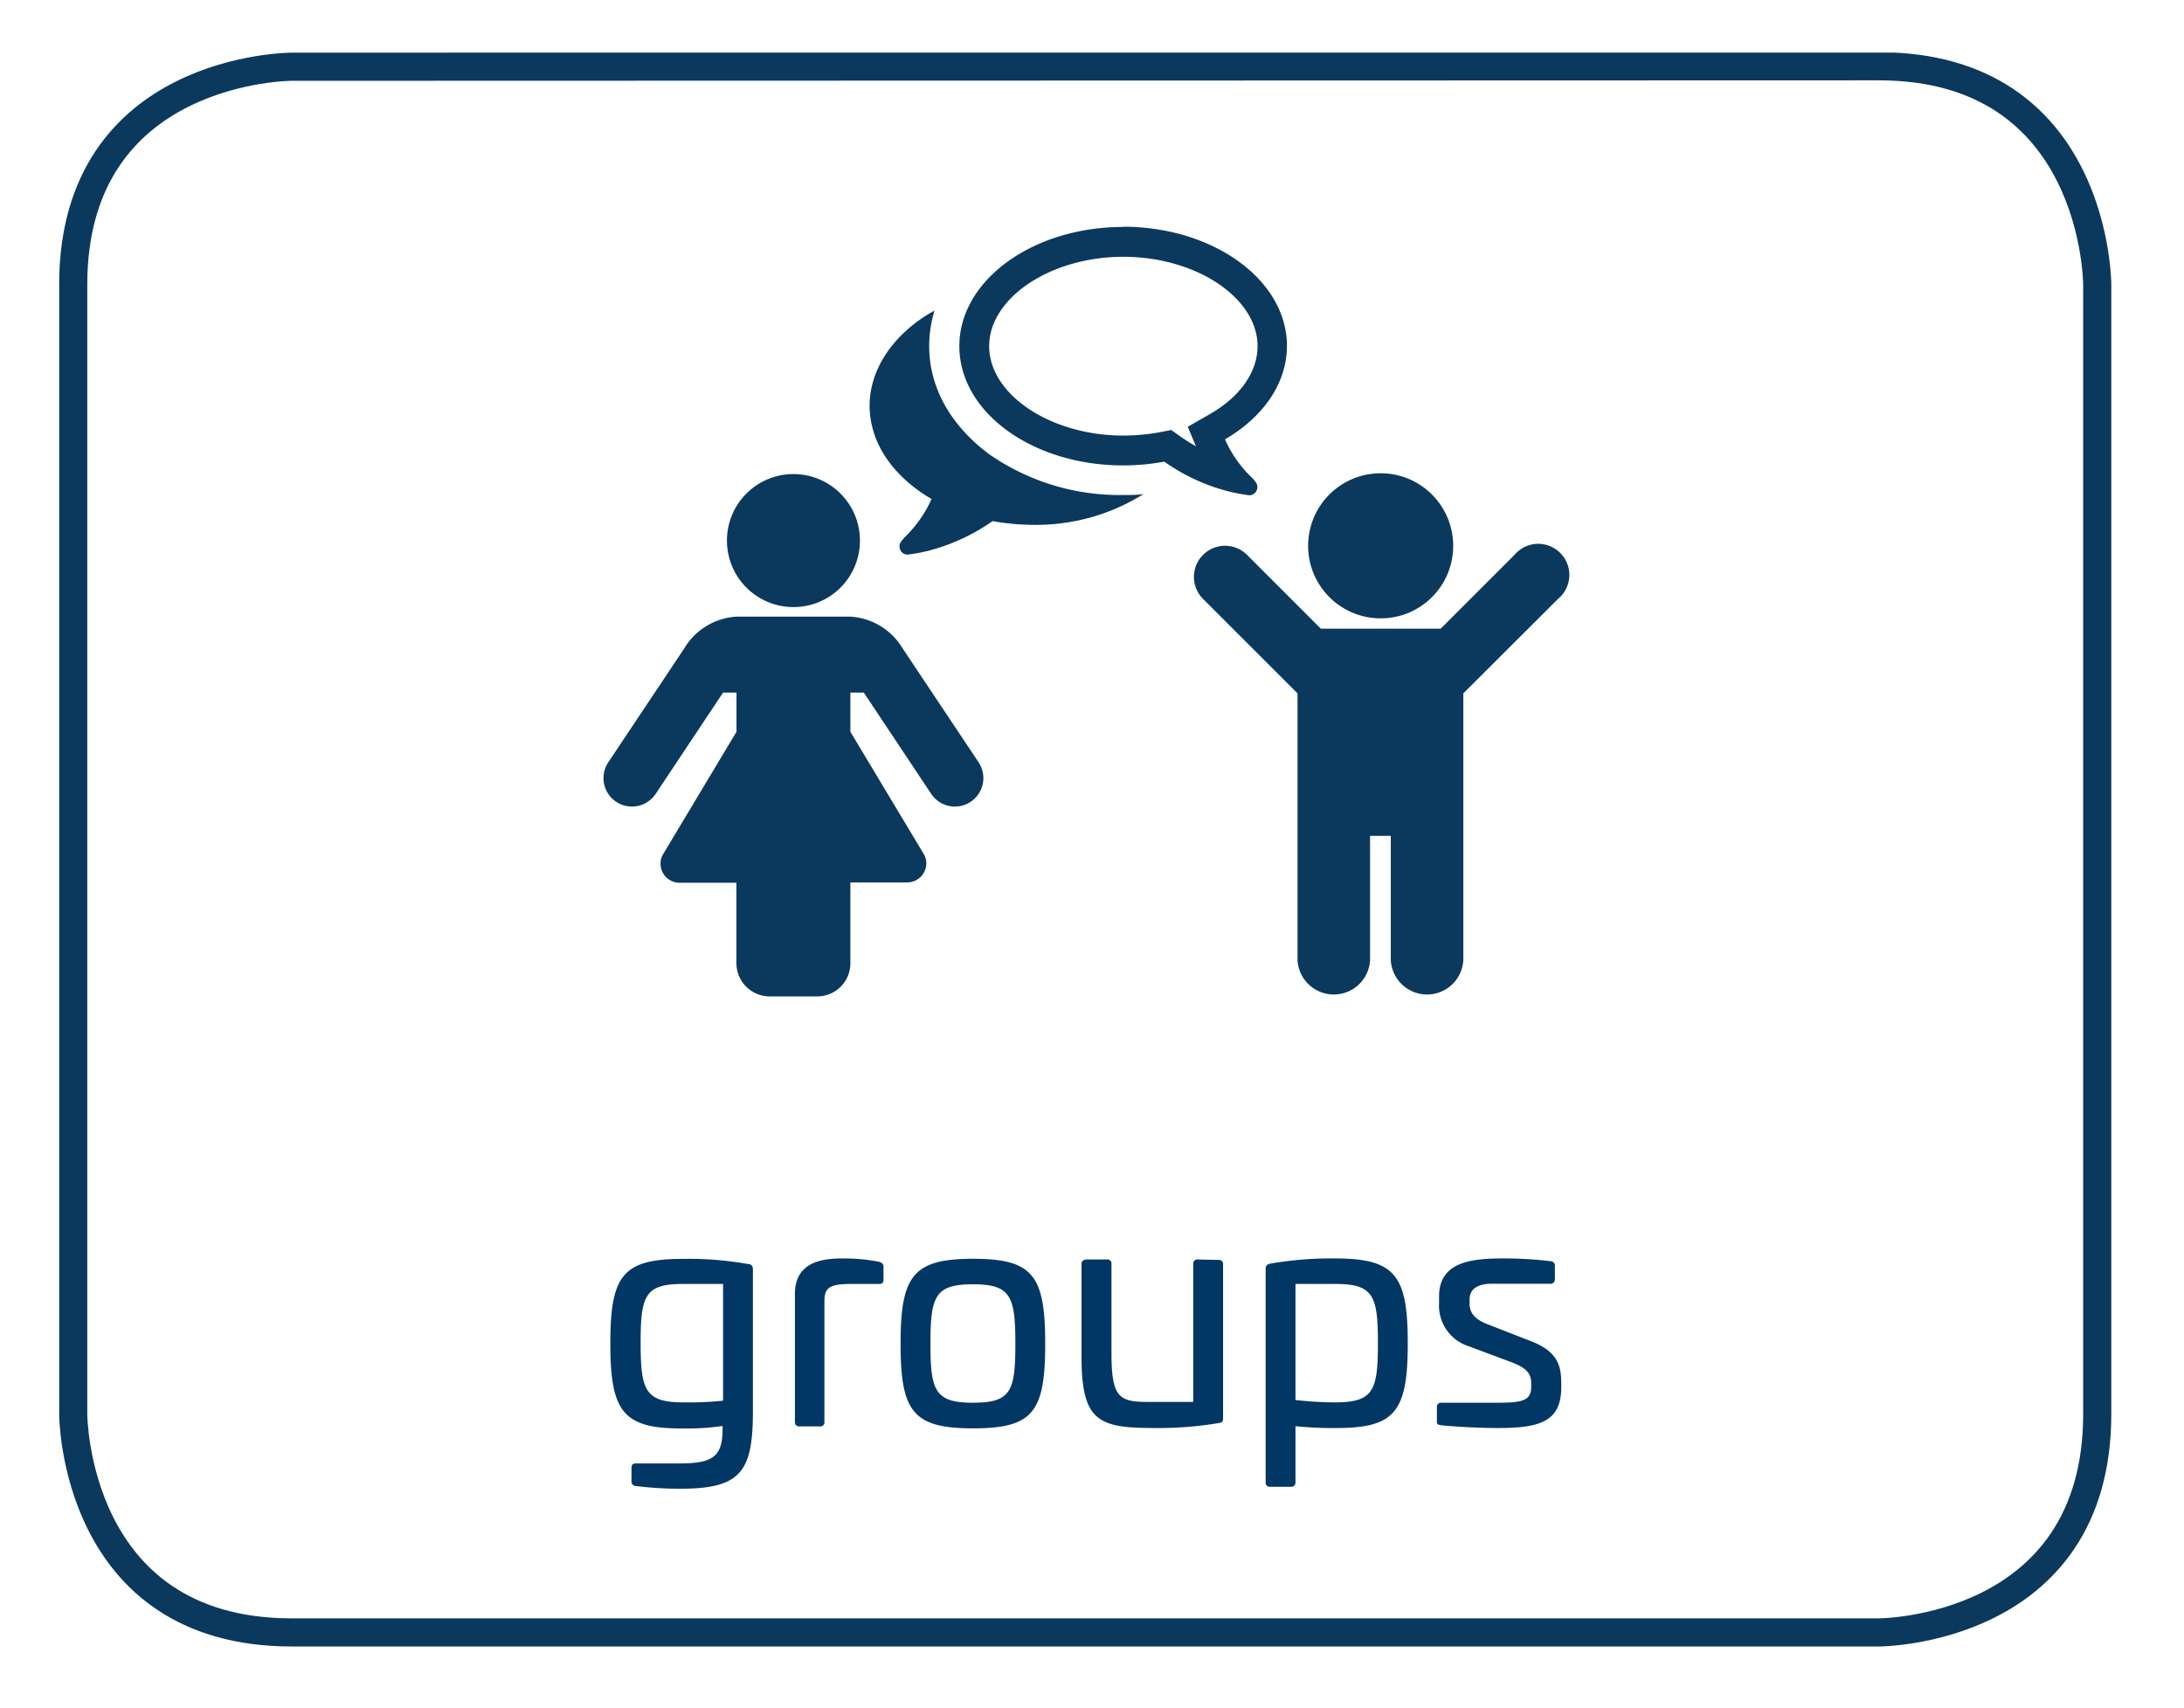 <svg xmlns="http://www.w3.org/2000/svg" viewBox="0 0 191.8 150"><defs><clipPath id="a"><path fill="none" d="M5.2 4.62h180.23v140H5.2z"/></clipPath></defs><g clip-path="url(#a)"><path fill="none" stroke="#0b395d" stroke-width="2.47" d="M25.61 5.86S6.43 5.86 6.43 25v99.17s0 19.18 19.18 19.18H165s19.18 0 19.18-19.18V25s0-19.18-19.18-19.18z"/><path fill="#0b395d" d="M127.62 47.93a6.37 6.37 0 1 0-6.37 6.37 6.36 6.36 0 0 0 6.37-6.37m9.21 4.66a2.73 2.73 0 1 0-3.83-3.86l-6.48 6.48H116l-6.48-6.48a2.73 2.73 0 1 0-3.87 3.86l8.3 8.3v23.43a3.19 3.19 0 0 0 6.37 0V73.4h1.82v10.92a3.19 3.19 0 0 0 6.37 0V60.89zm-61.31-5.12a5.84 5.84 0 1 0-5.84 5.84 5.83 5.83 0 0 0 5.84-5.84m10.84 20.85a2.55 2.55 0 0 0-.42-1.38l-6.67-10a5.74 5.74 0 0 0-4.59-2.79h-10a5.74 5.74 0 0 0-4.59 2.79l-6.67 10a2.55 2.55 0 0 0-.42 1.38 2.5 2.5 0 0 0 4.59 1.38l5.91-8.88h1.18v3.44L58.24 75a1.58 1.58 0 0 0-.23.86 1.67 1.67 0 0 0 1.66 1.66h5v7.09a2.93 2.93 0 0 0 2.93 2.89h4.17a2.91 2.91 0 0 0 2.91-2.92v-7.09h5a1.68 1.68 0 0 0 1.67-1.66 1.59 1.59 0 0 0-.24-.86l-6.43-10.71v-3.44h1.18l5.91 8.88a2.5 2.5 0 0 0 4.59-1.38m-4.55-24.5c-3.31-1.93-5.44-4.87-5.44-8.2s2.25-6.45 5.7-8.35a10.85 10.85 0 0 0-.47 3.11c0 3.66 1.89 7 5.3 9.53a20.08 20.08 0 0 0 11.72 3.56c.59 0 1.21 0 1.8-.08a17.79 17.79 0 0 1-9.65 2.7 20.85 20.85 0 0 1-3.6-.33 17.48 17.48 0 0 1-5.69 2.62 14.91 14.91 0 0 1-1.76.32.69.69 0 0 1-.71-.59c-.08-.39.18-.63.41-.9a10.82 10.82 0 0 0 2.39-3.39m16.81-23.91c7.95 0 14.4 4.68 14.4 10.47 0 3.31-2.13 6.28-5.44 8.2A10.45 10.45 0 0 0 110 42c.22.26.49.51.41.89a.7.7 0 0 1-.66.6h-.06a15.68 15.68 0 0 1-1.76-.33 17.12 17.12 0 0 1-5.68-2.62 20 20 0 0 1-3.6.33c-8 0-14.4-4.68-14.4-10.47s6.44-10.47 14.4-10.47m0 2.62c-6.38 0-11.78 3.6-11.78 7.85s5.4 7.85 11.78 7.85a18.12 18.12 0 0 0 3.13-.28l1.08-.21.9.64c.41.28.84.55 1.27.79l-.72-1.71 2-1.15c2.61-1.51 4.13-3.68 4.13-5.93 0-4.25-5.4-7.85-11.78-7.85"/></g><path fill="#003764" d="M65.68 111c.28 0 .44.16.44.46v12.51c0 5.24-1.06 6.76-6.31 6.76a31.13 31.13 0 0 1-4-.24.38.38 0 0 1-.35-.43v-1.15c0-.26.1-.4.38-.4h3.88c3.06 0 3.74-.72 3.74-3.13v-.16a21.68 21.68 0 0 1-3.61.22c-5.16 0-6.25-1.5-6.25-7.49s1.12-7.4 6.39-7.4a29.45 29.45 0 0 1 5.69.45zM60 112.75c-3.36 0-3.74 1-3.74 5.19s.41 5.21 3.8 5.21a28.67 28.67 0 0 0 3.44-.15v-10.25zm17.18-1.95c.27.08.41.19.41.46v1.12c0 .27-.16.4-.44.37h-2.37c-1.89 0-2.38.3-2.38 1.5v10.61a.36.36 0 0 1-.41.4h-1.77c-.28 0-.41-.13-.41-.4v-11.23c0-3 2.73-3.12 4.31-3.12a15.81 15.81 0 0 1 3.06.29zm14.61 7.2c0 6-1.06 7.43-6.34 7.43s-6.36-1.47-6.36-7.43 1.09-7.46 6.36-7.46 6.34 1.46 6.34 7.46zm-10.08 0c0 4.14.41 5.18 3.74 5.18s3.72-1 3.72-5.18-.41-5.22-3.72-5.22-3.74 1.01-3.74 5.22zm25.29-7.36c.28 0 .41.13.41.4v13.53c0 .32-.13.35-.41.4a32.07 32.07 0 0 1-5.68.43c-4.89 0-6.34-.62-6.34-6.29V111c0-.27.2-.4.47-.4h1.75a.36.36 0 0 1 .41.4v7.89c0 4.06.82 4.22 3.44 4.22h3.74V111a.36.36 0 0 1 .41-.4zm16.63 7.3c0 6-1.09 7.46-6.25 7.46a31.46 31.46 0 0 1-3.61-.16v4.92a.36.36 0 0 1-.41.4h-1.8a.36.36 0 0 1-.41-.4v-18.74c0-.3.17-.41.44-.46a31.38 31.38 0 0 1 5.65-.45c5.3 0 6.39 1.49 6.39 7.43zm-9.86-5.19v10.19a31.15 31.15 0 0 0 3.45.21c3.38 0 3.79-1 3.79-5.18s-.38-5.22-3.74-5.22zm22.4-2a.39.39 0 0 1 .38.43v1.14a.37.37 0 0 1-.41.41h-5.08c-1.25 0-2 .42-2 1.39v.34c0 .75.35 1.39 1.69 1.87l3.63 1.42c2.52.94 2.73 2.3 2.73 3.77v.29c0 3-1.83 3.59-5.51 3.59-2.38 0-4.54-.19-5-.24s-.41-.19-.41-.4v-1.18a.36.36 0 0 1 .41-.4h5c2.19 0 2.87-.24 2.87-1.39v-.32c0-.78-.33-1.29-1.58-1.79l-3.88-1.45a3.75 3.75 0 0 1-2.63-3.82v-.56c0-2.94 2.63-3.34 5.55-3.34a34.77 34.77 0 0 1 4.24.24z"/></svg>
